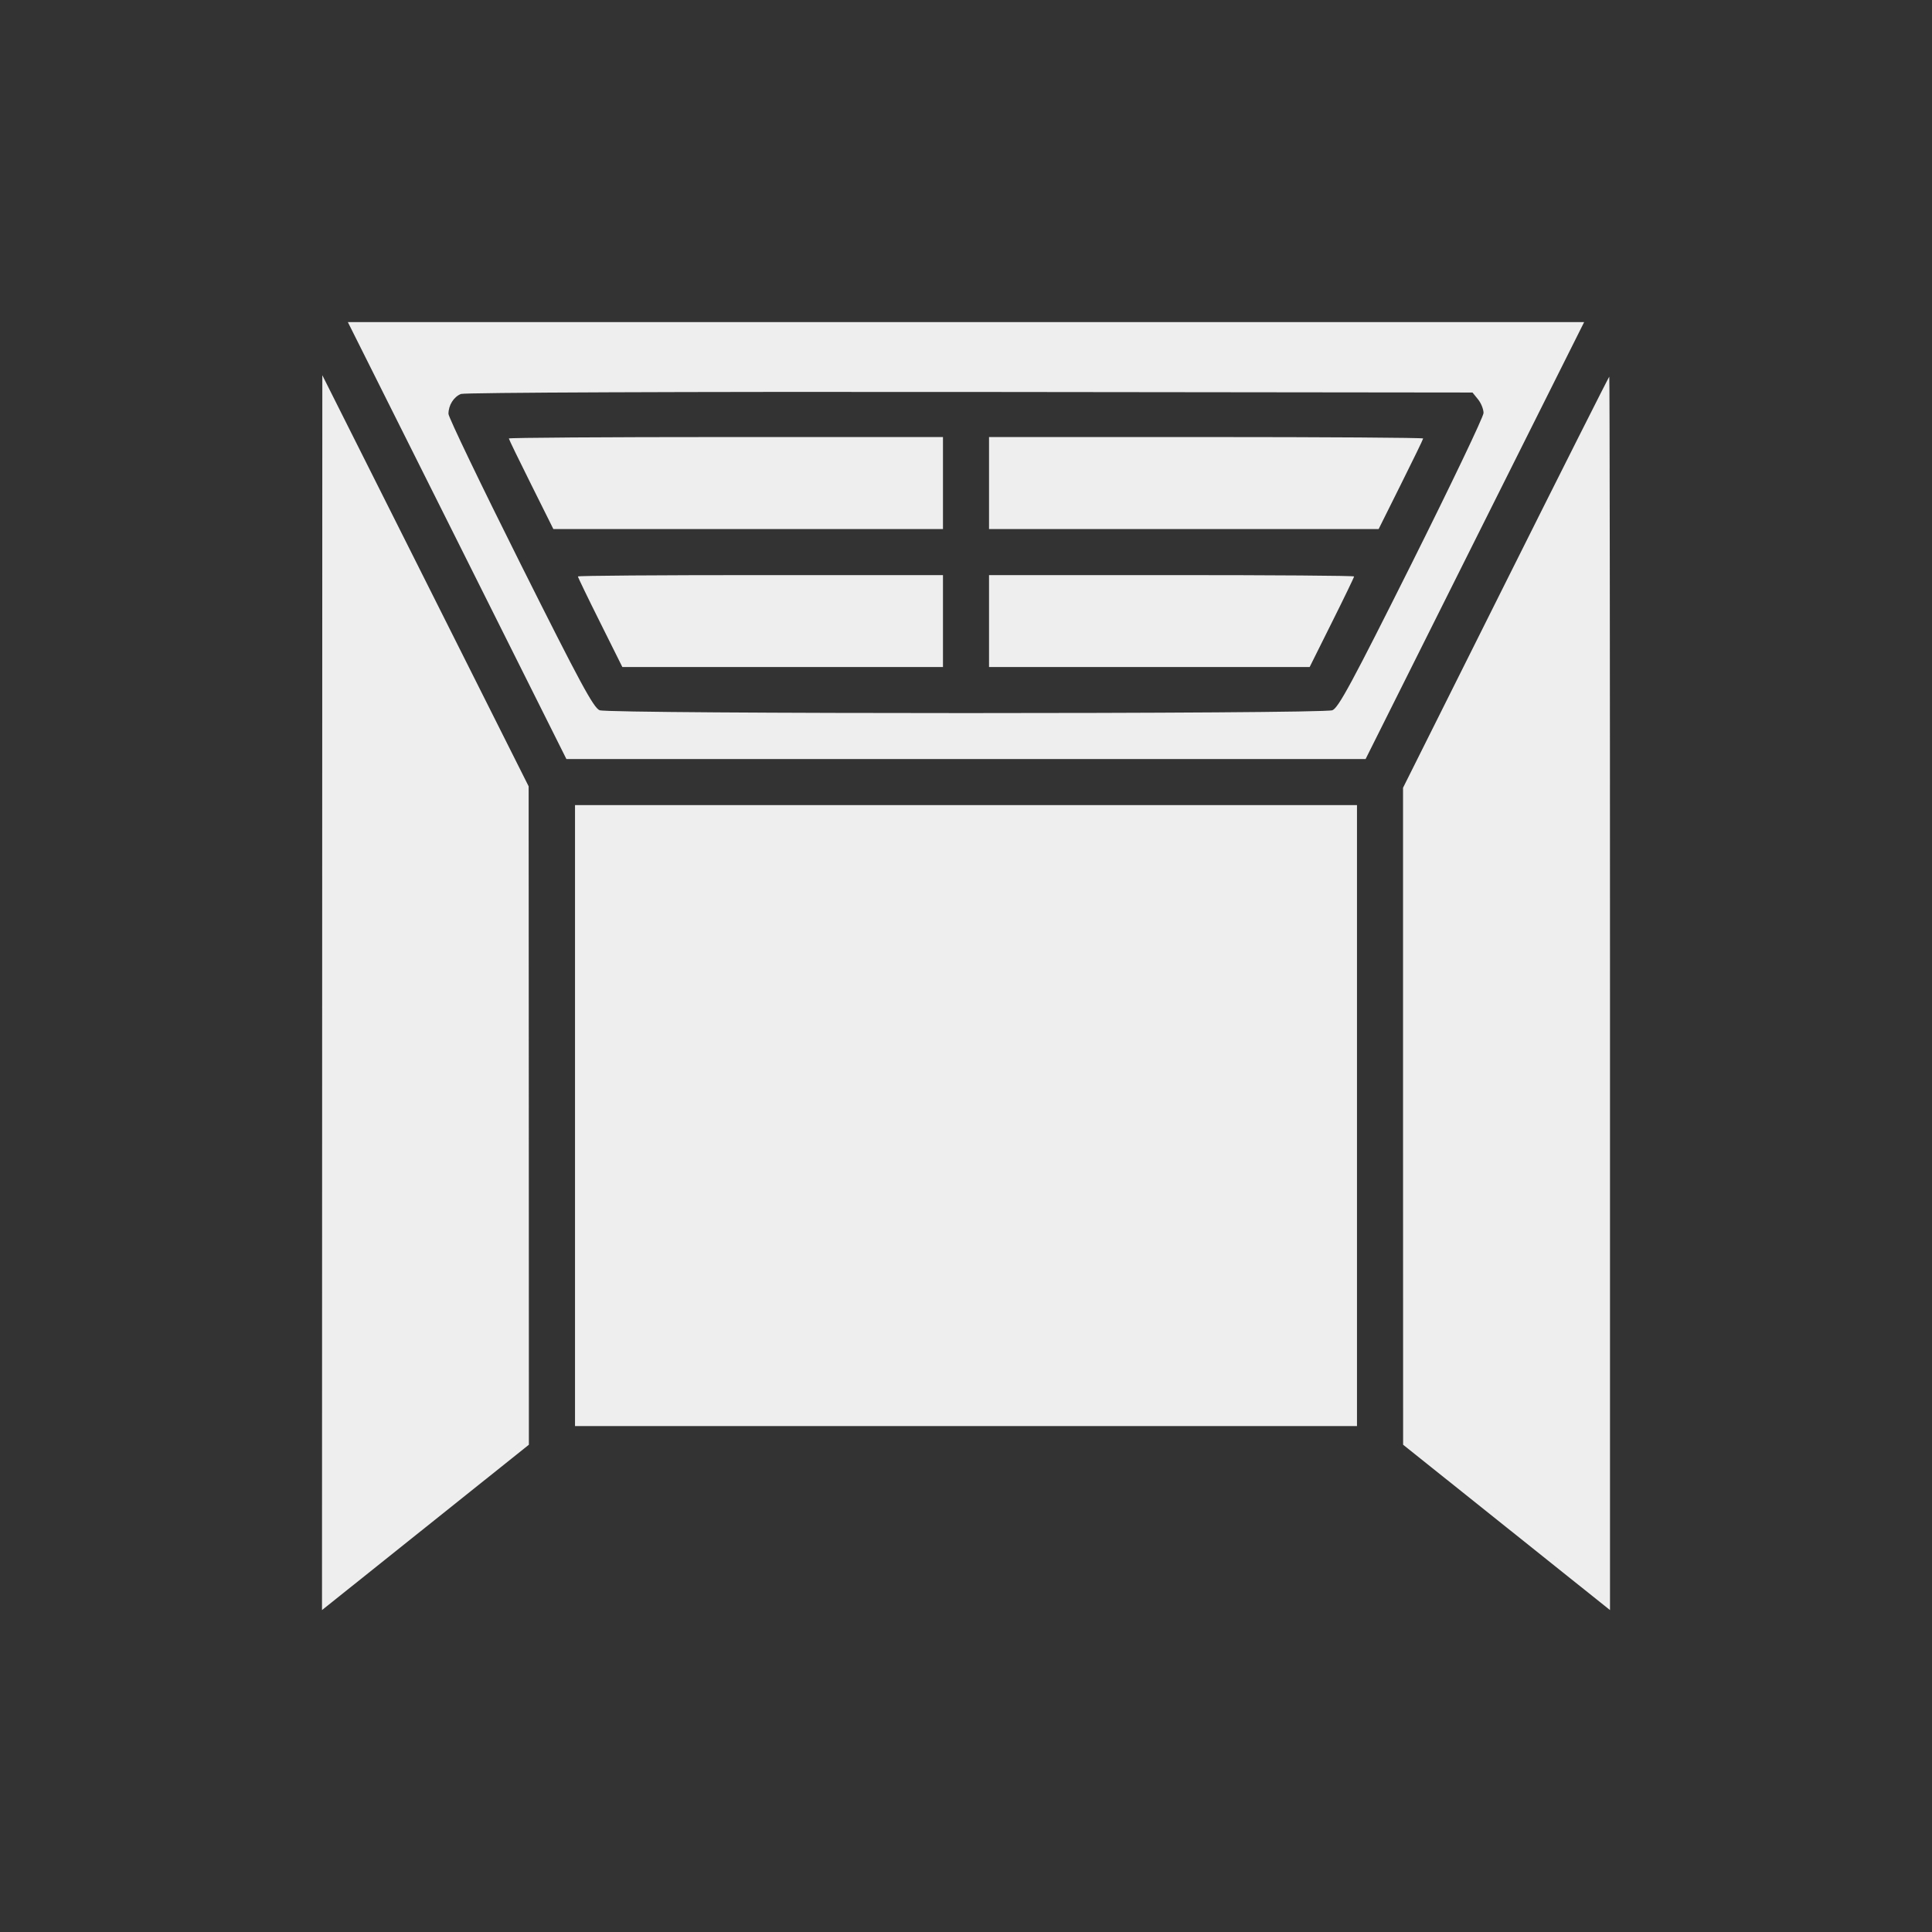 <svg width="24" height="24" viewBox="0 0 24 24" fill="none" xmlns="http://www.w3.org/2000/svg">
<rect x="0" y="0" width="24" height="24" fill="#333333" stroke="none"/>
<path fill-rule="evenodd" clip-rule="evenodd" d="M5.679 6.715L7.036 9.429H12H16.964L18.321 6.715L19.679 4.001H12H4.321L5.679 6.715ZM4.002 12.331L4 20.001L5.285 18.974L6.57 17.947L6.569 13.858L6.567 9.768L5.286 7.215L4.004 4.661L4.002 12.331ZM18.705 7.233L17.429 9.786L17.429 13.867L17.43 17.947L18.715 18.974L20 20.001V12.34C20 8.127 19.996 4.679 19.991 4.679C19.986 4.679 19.407 5.828 18.705 7.233ZM5.726 4.894C5.636 4.93 5.571 5.034 5.571 5.141C5.571 5.182 5.973 6.019 6.465 7.002C7.203 8.477 7.374 8.795 7.449 8.823C7.573 8.87 16.427 8.87 16.551 8.823C16.626 8.795 16.797 8.477 17.535 7.002C18.026 6.019 18.429 5.177 18.429 5.13C18.429 5.083 18.398 5.006 18.36 4.96L18.292 4.876L12.048 4.869C8.493 4.865 5.77 4.876 5.726 4.894ZM6.321 5.447C6.321 5.456 6.446 5.714 6.598 6.018L6.874 6.572H9.294H11.714V6.001V5.429H9.018C7.535 5.429 6.321 5.437 6.321 5.447ZM12.286 6.001V6.572H14.706H17.126L17.402 6.018C17.554 5.714 17.679 5.456 17.679 5.447C17.679 5.437 16.465 5.429 14.982 5.429H12.286V6.001ZM7.179 7.161C7.179 7.171 7.303 7.428 7.455 7.732L7.731 8.286H9.723H11.714V7.715V7.144H9.446C8.199 7.144 7.179 7.151 7.179 7.161ZM12.286 7.715V8.286H14.277H16.269L16.545 7.732C16.697 7.428 16.821 7.171 16.821 7.161C16.821 7.151 15.801 7.144 14.554 7.144H12.286V7.715ZM7.143 13.858V17.715H12H16.857V13.858V10.001H12H7.143V13.858Z" fill="#EEEEEE"/>
</svg>
